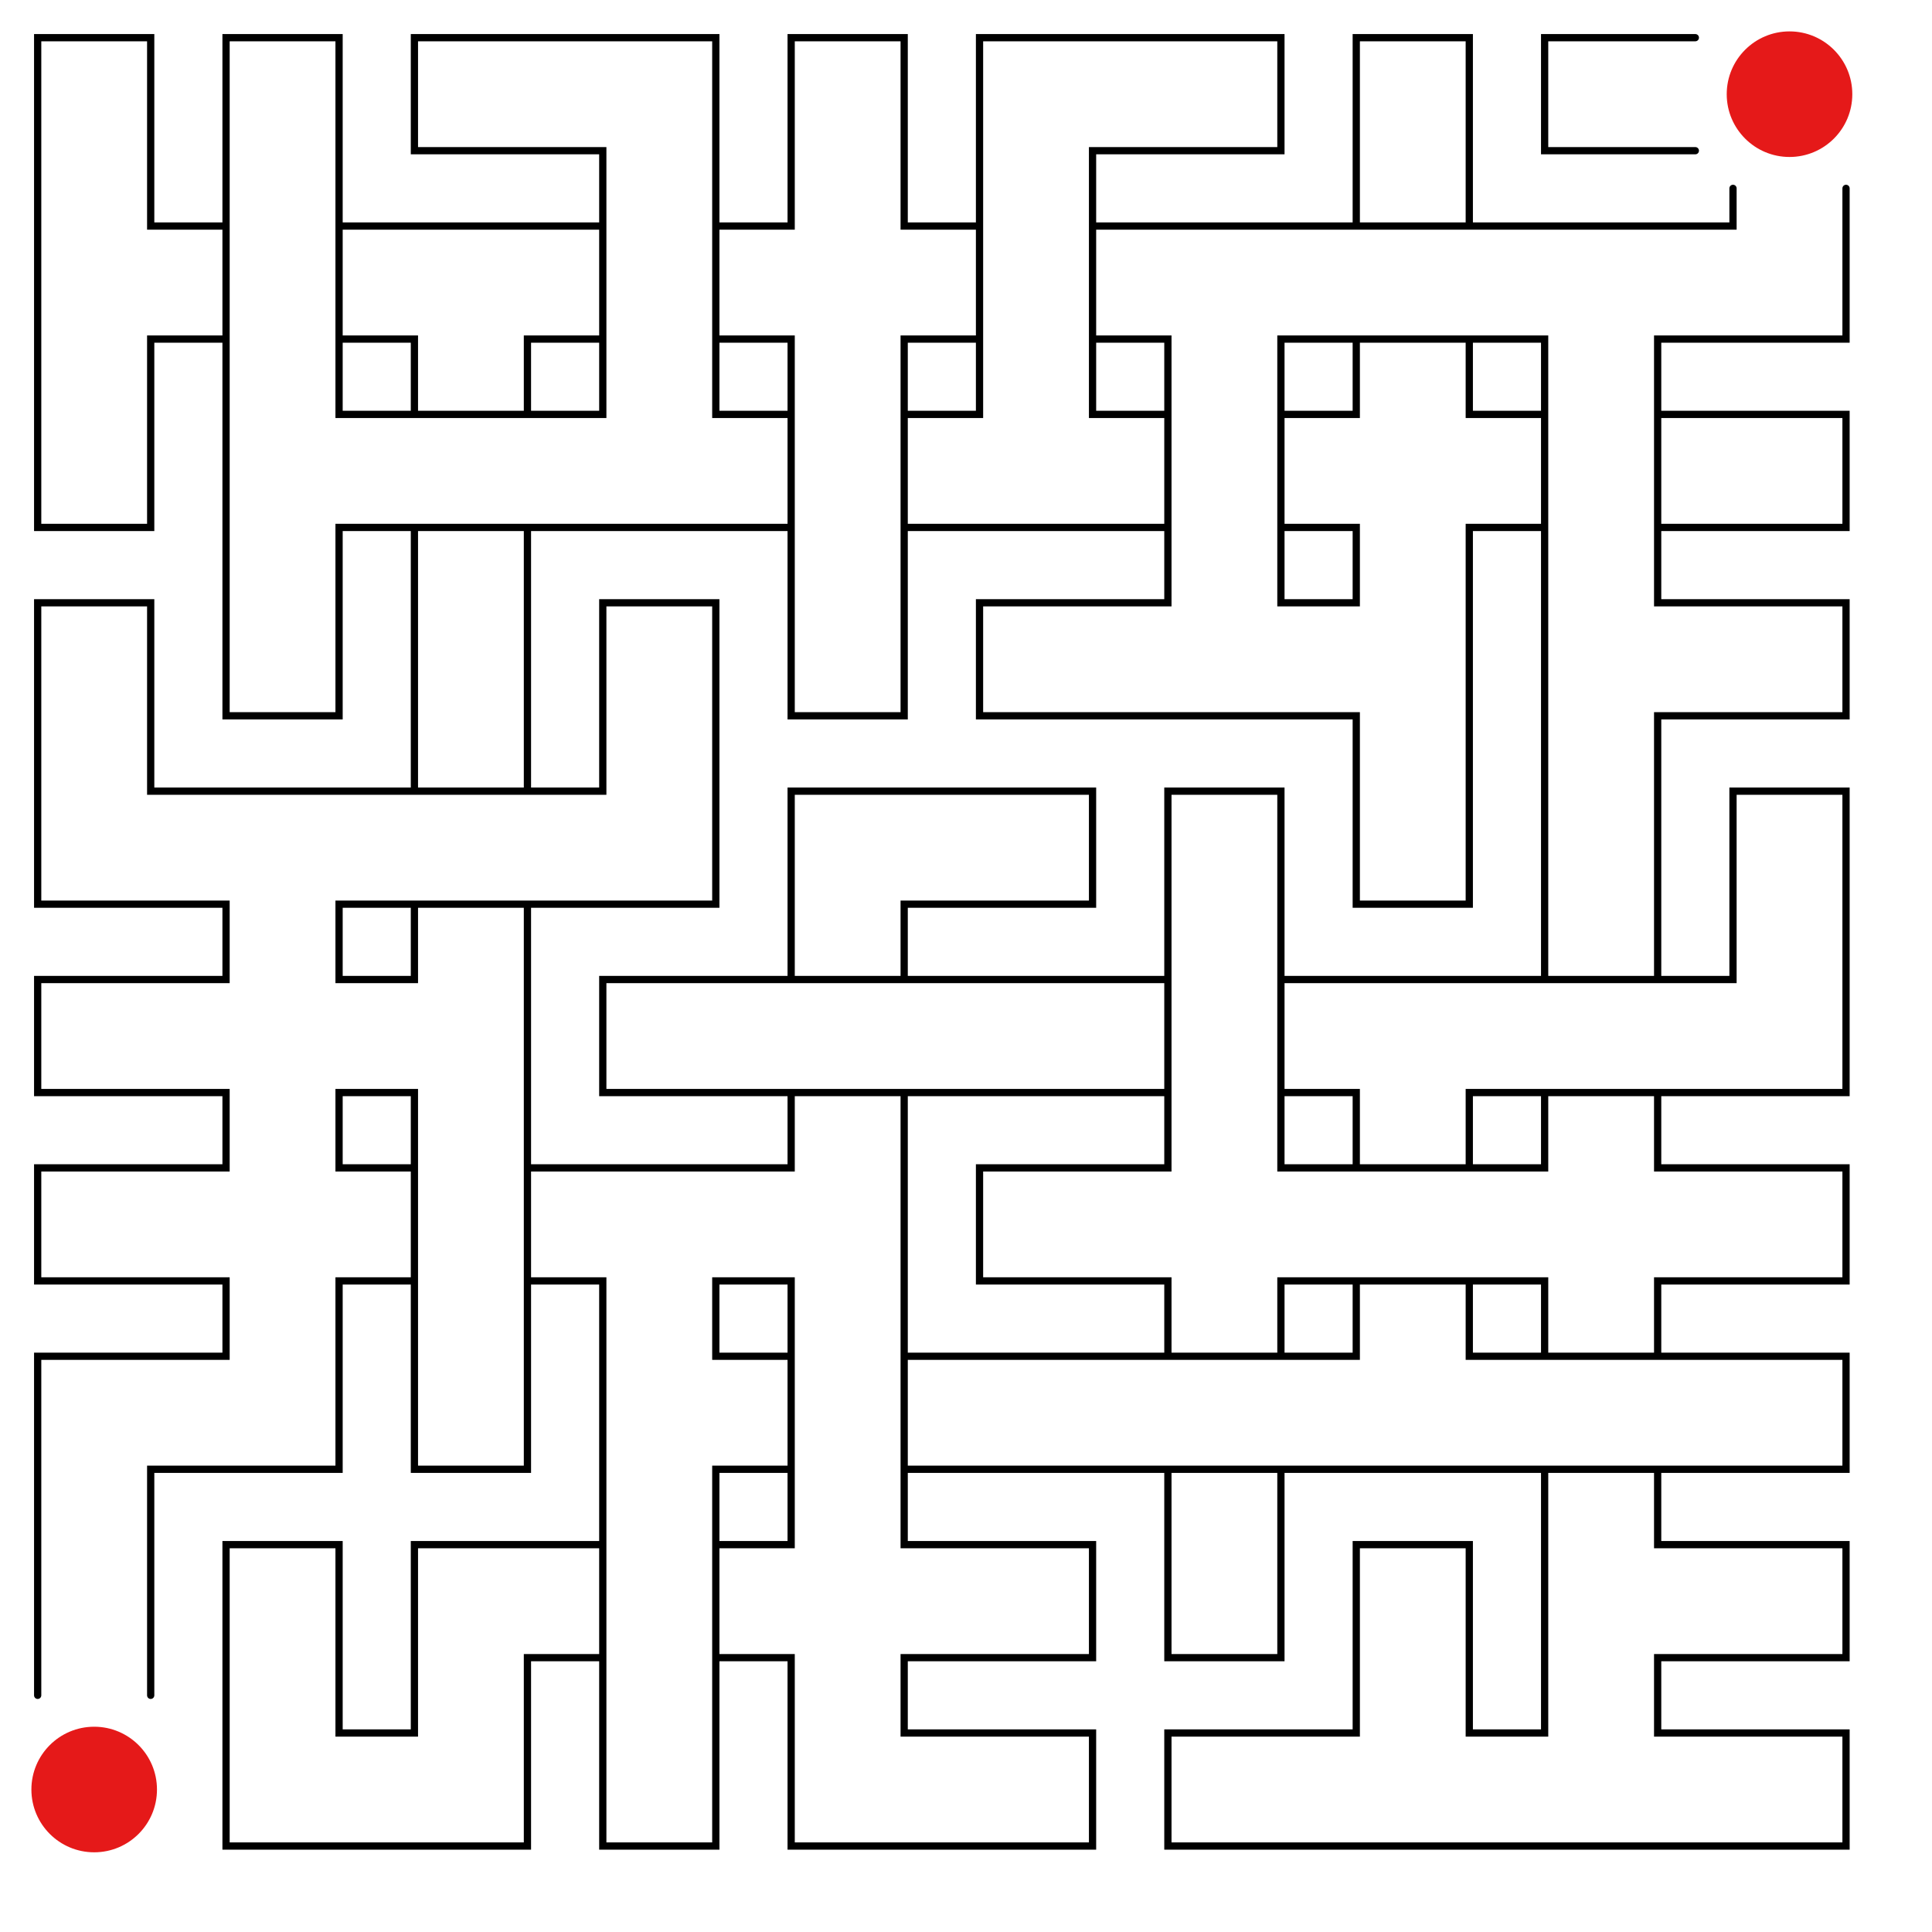 <svg id="maze" width="800" height="800" stroke-width="3" fill-opacity="0.0" stroke="#000">
          <path stroke-linecap="round" 
            d="M62.4 78
L62.4 15.6
L15.6 15.6
L15.6 78
M140.4 78
L140.4 15.6
L93.6 15.6
L93.6 78
M234 62.4
L171.6 62.4
L171.6 15.6
L234 15.6
M234 62.4
L249.6 62.4
L249.6 78
M234 15.6
L296.4 15.6
L296.4 78
M374.4 78
L374.4 15.6
L327.6 15.6
L327.6 78
M468 62.4
L452.4 62.4
L452.4 78
M468 15.6
L405.6 15.6
L405.6 78
M468 62.4
L530.4 62.4
L530.4 15.6
L468 15.6
M608.4 78
L608.4 15.6
L561.6 15.6
L561.6 78
M702 62.4
L639.6 62.4
L639.6 15.6
L702 15.6
M15.6 156
L15.6 78
M78 93.6
L62.4 93.6
L62.4 78
M78 140.4
L62.4 140.4
L62.4 156
M93.6 156
L93.6 78
M140.4 156
L140.4 78
M78 93.6
L93.6 93.6
M78 140.4
L93.6 140.4
M156 93.6
L140.4 93.6
M156 140.4
L140.4 140.4
M156 93.6
L234 93.6
M156 140.4
L171.6 140.4
L171.6 156
M234 140.4
L218.4 140.4
L218.4 156
M249.6 156
L249.6 78
M296.4 156
L296.4 78
M234 93.6
L249.6 93.6
M234 140.4
L249.6 140.4
M312 93.6
L296.4 93.6
M312 140.4
L296.4 140.4
M327.6 78
L327.6 93.6
L312 93.6
M312 140.4
L327.6 140.4
L327.6 156
M390 93.6
L374.4 93.6
L374.4 78
M390 140.4
L374.4 140.4
L374.4 156
M405.6 156
L405.6 78
M452.4 156
L452.4 78
M390 93.6
L405.6 93.6
M390 140.4
L405.6 140.4
M468 93.6
L452.4 93.6
M468 140.4
L452.4 140.4
M468 93.6
L546 93.6
M468 140.4
L483.6 140.4
L483.6 156
M546 140.4
L530.4 140.4
L530.4 156
M546 140.4
L624 140.4
M546 93.6
L624 93.6
M561.6 93.6
L561.6 78
M561.6 140.4
L561.6 156
M608.4 93.6
L608.4 78
M608.4 140.4
L608.4 156
M624 93.6
L702 93.6
M624 140.4
L639.6 140.4
L639.6 156
M702 140.4
L686.4 140.4
L686.4 156
M717.6 78
L717.6 93.6
L702 93.6
M764.4 78
L764.4 140.4
L702 140.4
M62.4 156
L62.4 218.4
L15.6 218.4
L15.6 156
M93.6 234
L93.6 156
M156 171.6
L140.4 171.6
L140.4 156
M156 218.4
L140.4 218.4
L140.4 234
M156 218.4
L234 218.4
M156 171.6
L234 171.6
M171.6 171.6
L171.6 156
M171.6 218.4
L171.6 234
M218.4 171.6
L218.4 156
M218.4 218.4
L218.4 234
M234 218.4
L312 218.4
M249.6 156
L249.6 171.6
L234 171.6
M312 171.6
L296.4 171.6
L296.4 156
M327.6 234
L327.6 156
M374.4 234
L374.4 156
M312 171.6
L327.6 171.6
M312 218.4
L327.6 218.4
M390 171.6
L374.4 171.6
M390 218.4
L374.4 218.4
M390 218.4
L468 218.4
M405.6 156
L405.6 171.6
L390 171.6
M468 171.6
L452.4 171.6
L452.4 156
M483.6 234
L483.6 156
M530.4 234
L530.4 156
M468 171.6
L483.6 171.6
M468 218.4
L483.6 218.4
M546 171.6
L530.4 171.6
M546 218.4
L530.4 218.4
M561.6 156
L561.6 171.6
L546 171.6
M546 218.4
L561.6 218.4
L561.6 234
M624 171.6
L608.4 171.6
L608.4 156
M624 218.4
L608.4 218.4
L608.4 234
M639.6 234
L639.6 156
M686.4 234
L686.4 156
M624 171.6
L639.6 171.6
M624 218.4
L639.6 218.4
M702 171.6
L686.4 171.6
M702 218.4
L686.4 218.4
M702 218.4
L764.4 218.4
L764.4 171.6
L702 171.6
M62.4 312
L62.4 249.6
L15.6 249.6
L15.6 312
M140.4 234
L140.4 296.4
L93.6 296.4
L93.6 234
M171.6 312
L171.6 234
M218.4 312
L218.4 234
M296.4 312
L296.4 249.6
L249.6 249.6
L249.6 312
M374.4 234
L374.4 296.4
L327.6 296.4
L327.6 234
M468 296.4
L405.6 296.4
L405.6 249.6
L468 249.6
M468 296.4
L546 296.4
M483.6 234
L483.6 249.6
L468 249.6
M546 249.6
L530.4 249.6
L530.4 234
M608.4 312
L608.4 234
M561.6 234
L561.6 249.6
L546 249.6
M546 296.4
L561.6 296.4
L561.6 312
M639.6 312
L639.6 234
M702 249.6
L686.4 249.6
L686.4 234
M702 296.4
L686.4 296.4
L686.4 312
M702 296.4
L764.4 296.4
L764.4 249.6
L702 249.6
M78 327.6
L62.4 327.6
L62.4 312
M78 374.4
L15.6 374.4
L15.6 312
M78 327.6
L156 327.6
M78 374.4
L93.6 374.4
L93.6 390
M156 374.4
L140.4 374.4
L140.4 390
M156 374.4
L234 374.4
M156 327.6
L234 327.6
M171.6 327.6
L171.6 312
M171.6 374.4
L171.6 390
M218.4 327.6
L218.4 312
M218.4 374.4
L218.4 390
M249.6 312
L249.6 327.6
L234 327.6
M296.4 312
L296.4 374.4
L234 374.4
M390 374.4
L374.4 374.4
L374.4 390
M390 327.6
L327.6 327.6
L327.6 390
M390 374.4
L452.4 374.4
L452.4 327.6
L390 327.6
M530.4 390
L530.4 327.6
L483.6 327.6
L483.6 390
M608.4 312
L608.4 374.4
L561.6 374.4
L561.6 312
M639.6 390
L639.6 312
M686.4 390
L686.4 312
M764.4 390
L764.4 327.6
L717.6 327.6
L717.6 390
M78 452.4
L15.6 452.4
L15.6 405.6
L78 405.6
M93.6 390
L93.6 405.6
L78 405.6
M78 452.4
L93.6 452.4
L93.6 468
M156 405.6
L140.4 405.6
L140.4 390
M156 452.4
L140.4 452.4
L140.4 468
M218.4 468
L218.4 390
M171.6 390
L171.6 405.6
L156 405.6
M156 452.4
L171.6 452.4
L171.6 468
M312 452.4
L249.6 452.4
L249.6 405.6
L312 405.6
M312 452.4
L390 452.4
M312 405.6
L390 405.6
M327.6 405.6
L327.6 390
M327.6 452.4
L327.6 468
M374.4 405.6
L374.4 390
M374.4 452.4
L374.4 468
M390 452.4
L468 452.4
M390 405.6
L468 405.6
M483.6 468
L483.6 390
M530.4 468
L530.4 390
M468 405.6
L483.6 405.6
M468 452.4
L483.6 452.4
M546 405.6
L530.4 405.6
M546 452.4
L530.4 452.4
M546 405.6
L624 405.6
M546 452.4
L561.6 452.4
L561.6 468
M624 452.4
L608.4 452.4
L608.4 468
M624 452.4
L702 452.4
M624 405.6
L702 405.6
M639.6 405.6
L639.6 390
M639.6 452.4
L639.6 468
M686.4 405.6
L686.4 390
M686.4 452.4
L686.4 468
M717.6 390
L717.6 405.6
L702 405.6
M764.4 390
L764.4 452.4
L702 452.4
M78 530.4
L15.6 530.4
L15.6 483.6
L78 483.6
M93.6 468
L93.6 483.6
L78 483.6
M78 530.4
L93.6 530.4
L93.6 546
M156 483.6
L140.4 483.6
L140.4 468
M156 530.4
L140.4 530.4
L140.4 546
M171.6 546
L171.6 468
M218.4 546
L218.4 468
M156 483.6
L171.6 483.6
M156 530.4
L171.6 530.4
M234 483.6
L218.4 483.6
M234 530.4
L218.4 530.4
M234 483.6
L312 483.6
M234 530.4
L249.6 530.4
L249.6 546
M312 530.4
L296.4 530.4
L296.4 546
M374.4 546
L374.4 468
M327.6 468
L327.6 483.6
L312 483.6
M312 530.4
L327.6 530.4
L327.6 546
M468 530.4
L405.6 530.4
L405.6 483.6
L468 483.6
M483.6 468
L483.6 483.6
L468 483.6
M468 530.4
L483.6 530.4
L483.6 546
M546 483.6
L530.4 483.6
L530.4 468
M546 530.4
L530.4 530.4
L530.4 546
M546 530.4
L624 530.4
M546 483.6
L624 483.6
M561.6 483.6
L561.6 468
M561.6 530.4
L561.6 546
M608.4 483.6
L608.4 468
M608.4 530.4
L608.4 546
M639.6 468
L639.6 483.6
L624 483.6
M624 530.4
L639.6 530.4
L639.6 546
M702 483.6
L686.4 483.6
L686.4 468
M702 530.4
L686.4 530.4
L686.4 546
M702 530.4
L764.4 530.4
L764.4 483.6
L702 483.6
M78 608.4
L62.4 608.4
L62.4 624
M78 561.6
L15.6 561.6
L15.6 624
M93.6 546
L93.6 561.6
L78 561.6
M140.4 546
L140.4 608.4
L78 608.4
M218.4 546
L218.4 608.4
L171.6 608.4
L171.6 546
M249.6 624
L249.6 546
M312 561.6
L296.4 561.6
L296.4 546
M312 608.4
L296.4 608.4
L296.4 624
M327.6 624
L327.6 546
M374.4 624
L374.4 546
M312 561.6
L327.6 561.6
M312 608.4
L327.6 608.4
M390 561.6
L374.4 561.6
M390 608.4
L374.4 608.4
M390 608.4
L468 608.4
M390 561.6
L468 561.6
M468 608.4
L546 608.4
M468 561.6
L546 561.6
M483.6 561.6
L483.6 546
M483.6 608.4
L483.6 624
M530.4 561.6
L530.4 546
M530.4 608.4
L530.4 624
M546 608.4
L624 608.4
M561.6 546
L561.6 561.6
L546 561.6
M624 561.6
L608.4 561.6
L608.4 546
M624 608.4
L702 608.4
M624 561.6
L702 561.6
M639.6 561.6
L639.6 546
M639.6 608.4
L639.6 624
M686.4 561.6
L686.4 546
M686.4 608.4
L686.4 624
M702 608.4
L764.4 608.4
L764.4 561.6
L702 561.6
M15.6 702
L15.6 624
M62.4 702
L62.4 624
M140.4 702
L140.4 639.6
L93.6 639.6
L93.6 702
M234 686.4
L218.4 686.4
L218.4 702
M234 639.6
L171.6 639.6
L171.6 702
M249.6 702
L249.6 624
M296.4 702
L296.4 624
M234 639.6
L249.6 639.6
M234 686.4
L249.6 686.4
M312 639.6
L296.4 639.6
M312 686.4
L296.4 686.4
M327.6 624
L327.6 639.6
L312 639.6
M312 686.4
L327.6 686.4
L327.6 702
M390 639.6
L374.4 639.6
L374.4 624
M390 686.4
L374.4 686.4
L374.4 702
M390 686.4
L452.4 686.4
L452.4 639.6
L390 639.6
M530.4 624
L530.4 686.4
L483.6 686.4
L483.6 624
M608.4 702
L608.4 639.6
L561.6 639.6
L561.6 702
M639.6 702
L639.6 624
M702 639.6
L686.4 639.6
L686.4 624
M702 686.4
L686.4 686.4
L686.4 702
M702 686.4
L764.4 686.4
L764.4 639.6
L702 639.6
M156 717.6
L140.4 717.6
L140.4 702
M156 764.4
L93.6 764.4
L93.6 702
M171.6 702
L171.6 717.6
L156 717.6
M218.4 702
L218.4 764.4
L156 764.4
M296.4 702
L296.4 764.4
L249.6 764.4
L249.6 702
M390 717.6
L374.4 717.6
L374.4 702
M390 764.4
L327.6 764.4
L327.6 702
M390 764.4
L452.4 764.4
L452.4 717.6
L390 717.6
M546 764.4
L483.6 764.4
L483.6 717.6
L546 717.6
M546 764.4
L624 764.4
M561.6 702
L561.6 717.6
L546 717.6
M624 717.6
L608.4 717.6
L608.4 702
M624 764.4
L702 764.4
M639.6 702
L639.6 717.6
L624 717.6
M702 717.6
L686.4 717.6
L686.4 702
M702 764.4
L764.4 764.4
L764.4 717.6
L702 717.6
"></path>
            <circle cx="741" cy="39" r="26" fill-opacity="1.0" stroke-opacity="0" fill="#E51919" /><circle cx="39" cy="741" r="26" fill-opacity="1.0" stroke-opacity="0" fill="#E51919" />
         </svg>